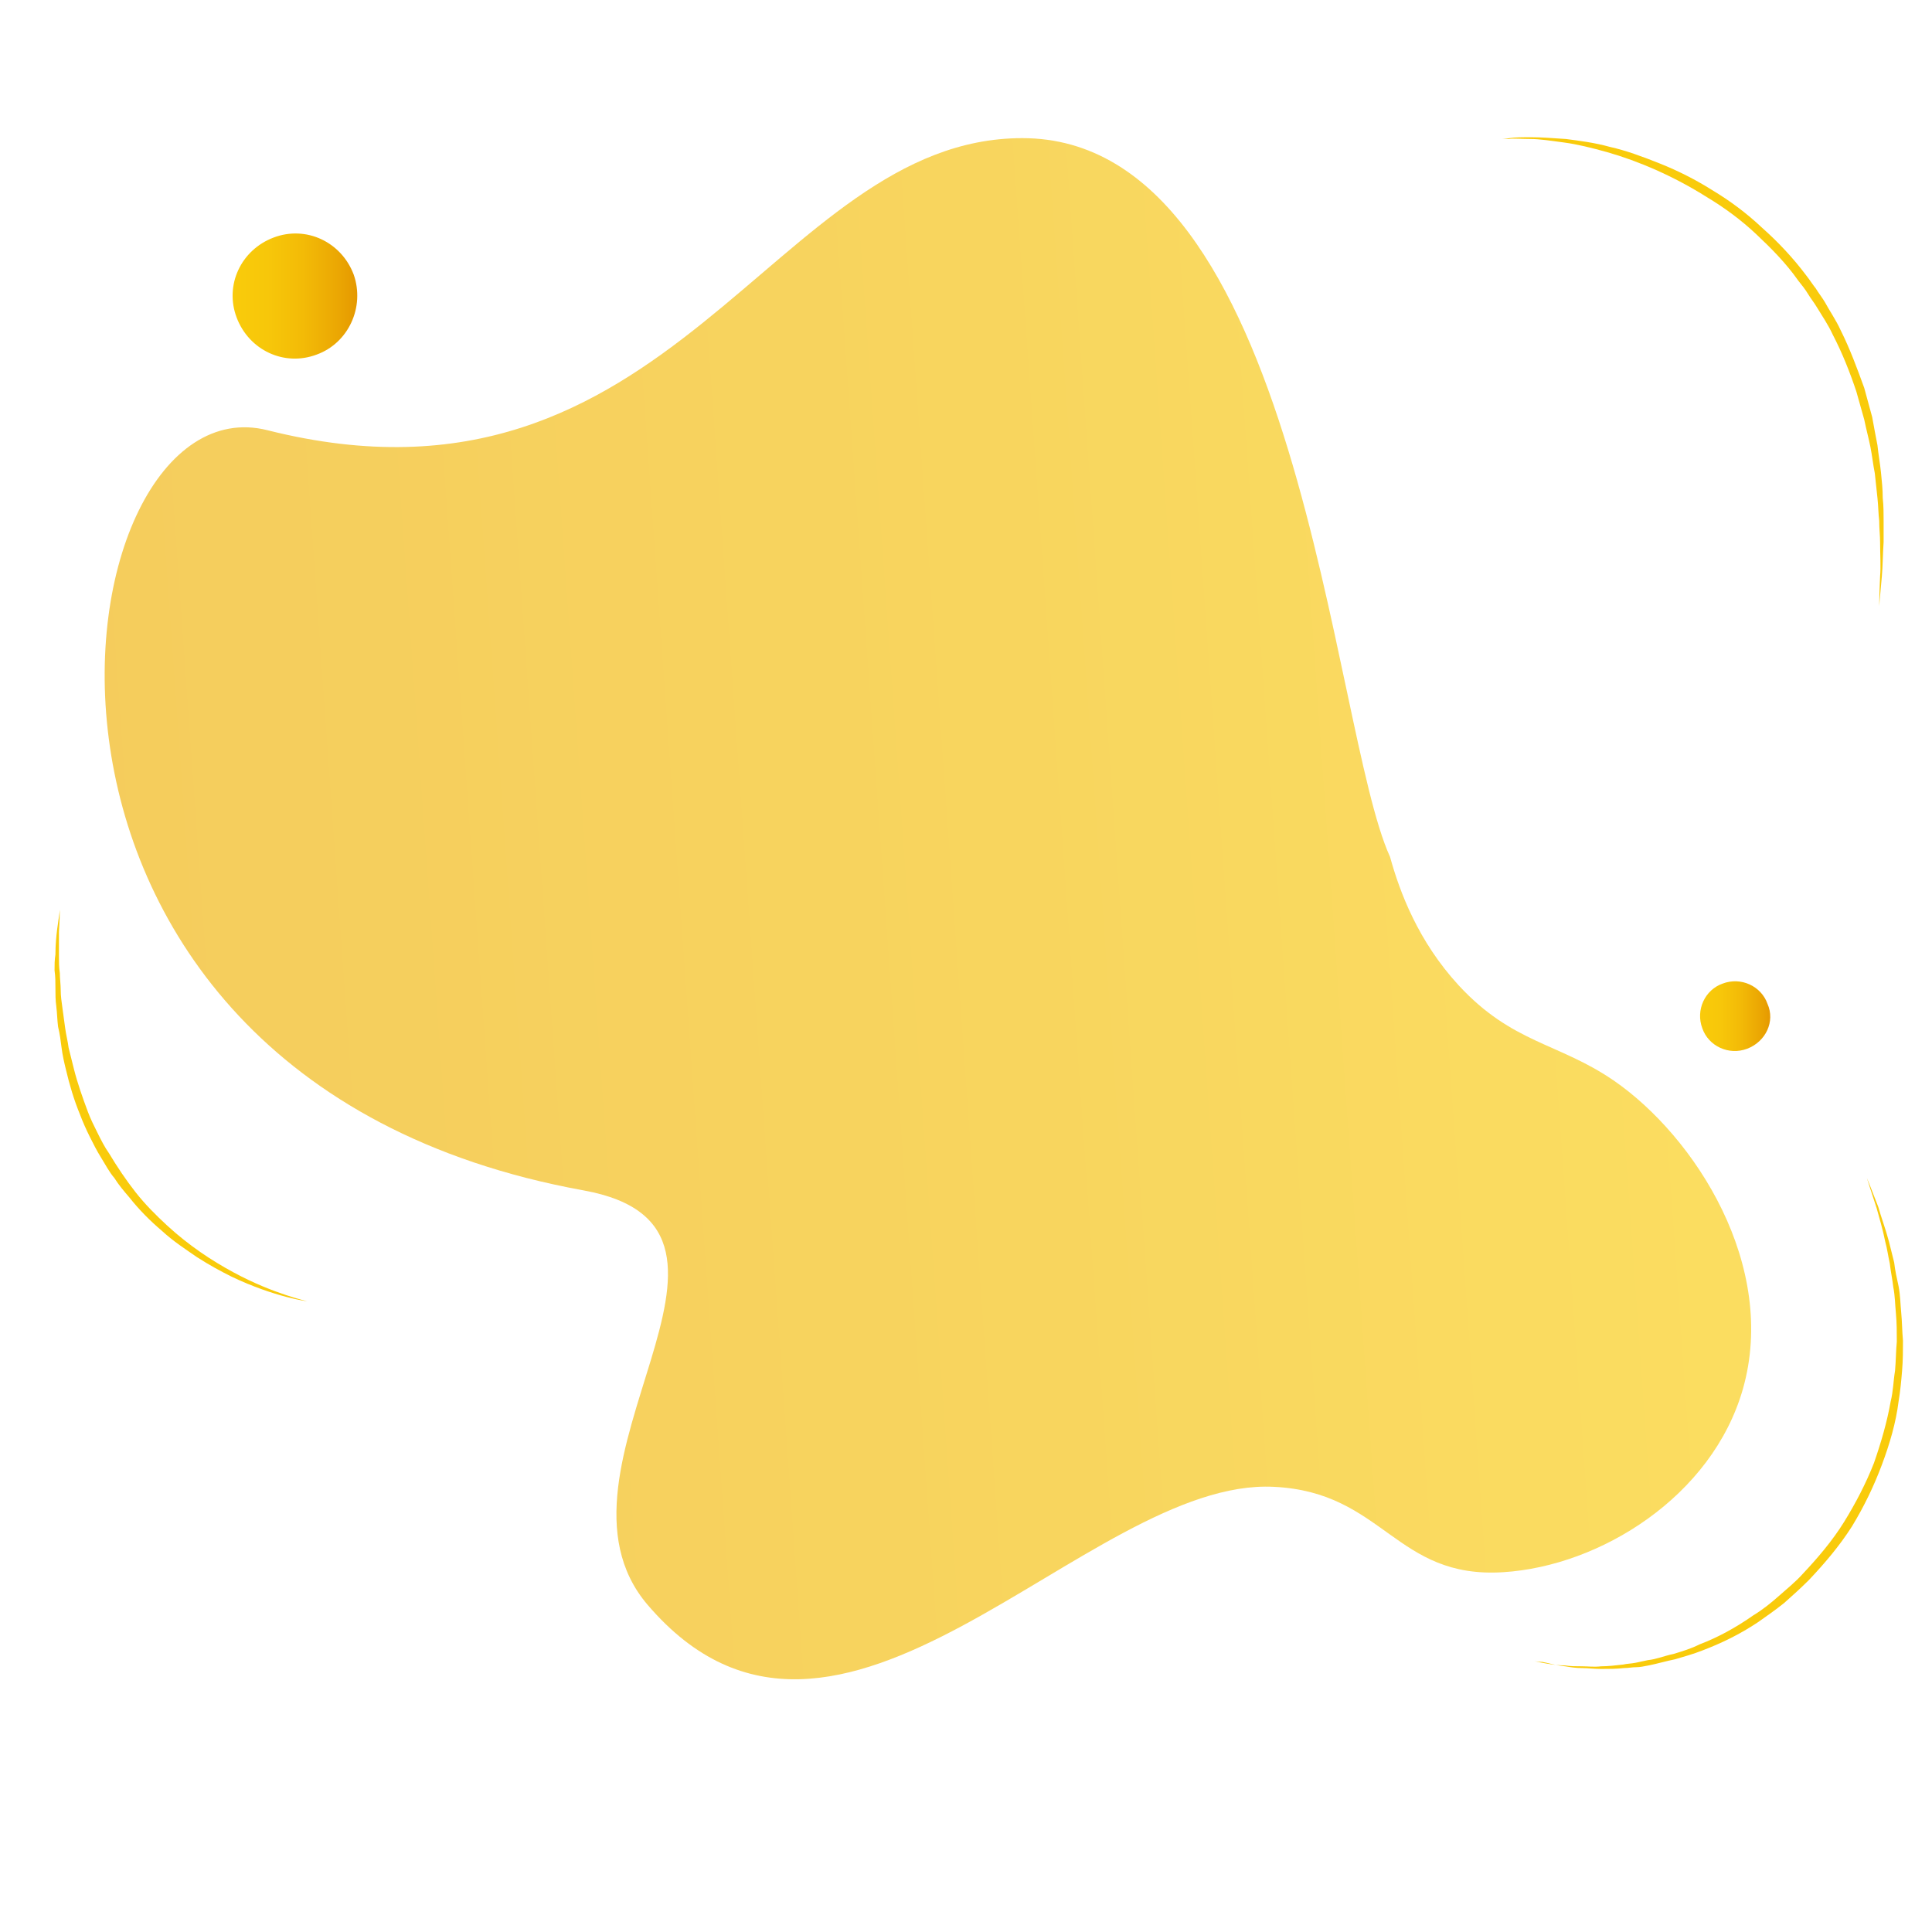 <?xml version="1.0" encoding="utf-8"?>
<!-- Generator: Adobe Illustrator 24.1.1, SVG Export Plug-In . SVG Version: 6.00 Build 0)  -->
<svg version="1.1" id="Layer_1" xmlns="http://www.w3.org/2000/svg" xmlns:xlink="http://www.w3.org/1999/xlink" x="0px" y="0px"
	 viewBox="0 0 219.6 219.6" style="enable-background:new 0 0 219.6 219.6;" xml:space="preserve">
<style type="text/css">
	.st0{opacity:0.65;}
	.st1{fill:url(#SVGID_1_);}
	.st2{fill:url(#SVGID_2_);}
	.st3{fill:#F9CB0B;}
	.st4{fill:url(#SVGID_3_);}
</style>
<g class="st0">
	<g>
		
			<linearGradient id="SVGID_1_" gradientUnits="userSpaceOnUse" x1="190.218" y1="31.386" x2="4.091" y2="18.115" gradientTransform="matrix(1 0 0 -1 0 128.468)">
			<stop  offset="0" style="stop-color:#F9CB0B"/>
			<stop  offset="0.419" style="stop-color:#F4BE08"/>
			<stop  offset="1" style="stop-color:#EEB005"/>
		</linearGradient>
		<path class="st1" d="M66.3,135.3c23.9,4.3-5.9,31.6,7.3,47.1c21.7,25.4,49.9-14.5,71.2-13.4c12.5,0.6,13.8,10.5,26.1,9.7
			c11-0.7,23.7-8.6,27.2-20.8c4-14-5.4-28.7-14.7-35.1c-6.3-4.3-11.5-4.2-17.6-10.8c-4.6-5-6.7-10.6-7.8-14.6l0,0
			c-6.7-14.6-10.3-81.7-41.8-81.7c-28.4,0-39.7,44.8-85.8,33.2C6.3,42.8-5.2,122.3,66.3,135.3z"/>
	</g>
</g>
<g>
	<g>
		
			<linearGradient id="SVGID_2_" gradientUnits="userSpaceOnUse" x1="193.248" y1="12.968" x2="201.227" y2="12.968" gradientTransform="matrix(1 0 0 -1 0 128.468)">
			<stop  offset="0" style="stop-color:#F9CB0B"/>
			<stop  offset="0.284" style="stop-color:#F7C70A"/>
			<stop  offset="0.566" style="stop-color:#F3BB07"/>
			<stop  offset="0.846" style="stop-color:#EBA703"/>
			<stop  offset="1" style="stop-color:#E59900"/>
		</linearGradient>
		<path class="st2" d="M198.6,119.2c-2.1,0.8-4.4-0.3-5.1-2.3c-0.8-2.1,0.3-4.4,2.3-5.1c2.1-0.8,4.4,0.3,5.1,2.3
			C201.8,116.1,200.7,118.4,198.6,119.2z"/>
	</g>
</g>
<g>
	<g>
		<path class="st3" d="M174.4,188.8c0,0,0.3,0.1,0.9,0.2c0.6,0.1,1.5,0.3,2.6,0.3c0.6,0.1,1.2,0.1,1.9,0.1s1.4,0.1,2.2,0
			c0.8,0,1.6-0.1,2.5-0.2c0.4-0.1,0.9-0.1,1.4-0.2c0.5-0.1,0.9-0.2,1.4-0.3c1-0.1,1.9-0.5,2.9-0.7c1-0.3,2-0.6,3-1.1
			c2.1-0.8,4.1-1.9,6.1-3.3c1-0.6,2-1.4,2.9-2.2s1.9-1.6,2.7-2.5c1.7-1.8,3.4-3.8,4.7-5.9c1.3-2.1,2.5-4.4,3.4-6.7
			c0.8-2.3,1.5-4.7,1.9-7c0.3-1.2,0.3-2.3,0.5-3.5c0.1-1.1,0.1-2.3,0.2-3.3c0-1.1,0-2.1-0.1-3.2c-0.1-1-0.1-2-0.3-3
			c-0.1-0.9-0.3-1.8-0.4-2.7c-0.2-0.9-0.3-1.7-0.5-2.4c-0.3-1.5-0.7-2.8-1-3.9c-0.7-2.1-1.1-3.4-1.1-3.4s0.5,1.2,1.3,3.3
			c0.3,1.1,0.8,2.4,1.2,3.9c0.2,0.8,0.4,1.6,0.6,2.4c0.1,0.9,0.3,1.8,0.5,2.7c0.2,1,0.2,2,0.3,3s0.1,2.1,0.2,3.2
			c0,1.1,0,2.2-0.1,3.4s-0.2,2.3-0.4,3.5c-0.3,2.4-1,4.8-1.9,7.2s-2,4.7-3.4,7c-1.4,2.2-3.1,4.2-4.9,6.1c-0.9,0.9-1.9,1.8-2.8,2.6
			c-1,0.8-2,1.5-3,2.2c-2.1,1.4-4.2,2.4-6.3,3.2c-1,0.4-2.1,0.7-3.1,1c-1,0.2-2,0.5-3,0.7c-0.5,0.1-1,0.2-1.4,0.2
			c-0.5,0-0.9,0.1-1.4,0.1c-0.9,0.1-1.7,0.1-2.6,0.1c-0.8,0-1.5-0.1-2.2-0.1s-1.3-0.1-1.9-0.2c-1.1-0.1-2-0.4-2.6-0.5
			C174.7,188.9,174.4,188.8,174.4,188.8z"/>
	</g>
</g>
<g>
	<g>
		<path class="st3" d="M6.8,103.4c0,0,0,0.9-0.1,2.5c0,0.8,0,1.8,0,2.9c0,0.6,0,1.1,0.1,1.8c0,0.6,0.1,1.3,0.1,1.9
			c0,0.7,0.1,1.4,0.2,2.1s0.2,1.5,0.3,2.2c0.1,0.8,0.3,1.5,0.4,2.3c0.2,0.8,0.4,1.6,0.6,2.4c0.4,1.6,1,3.3,1.6,4.9
			c0.3,0.8,0.7,1.6,1.1,2.4c0.4,0.8,0.8,1.6,1.3,2.3c0.9,1.5,1.9,3,3,4.4s2.3,2.6,3.6,3.8c2.5,2.3,5.1,4,7.5,5.3s4.5,2.1,6,2.6
			c1.5,0.5,2.4,0.7,2.4,0.7s-0.9-0.1-2.4-0.5s-3.7-1.1-6.2-2.3c-1.2-0.6-2.5-1.3-3.9-2.2c-1.3-0.9-2.7-1.8-4-3
			c-1.3-1.1-2.6-2.4-3.7-3.8c-0.6-0.7-1.2-1.4-1.7-2.2c-0.6-0.7-1-1.5-1.5-2.3s-0.9-1.6-1.3-2.4c-0.4-0.8-0.8-1.7-1.1-2.5
			c-0.7-1.7-1.2-3.4-1.6-5.1c-0.2-0.8-0.4-1.7-0.5-2.5s-0.2-1.6-0.4-2.4c-0.1-0.8-0.1-1.5-0.2-2.3c-0.1-0.7-0.1-1.4-0.1-2.1
			s0-1.3-0.1-2c0-0.6,0-1.2,0.1-1.8c0-1.1,0.1-2.1,0.2-2.9C6.7,104.3,6.8,103.4,6.8,103.4z"/>
	</g>
</g>
<g>
	<g>
		
			<linearGradient id="SVGID_3_" gradientUnits="userSpaceOnUse" x1="26.404" y1="94.818" x2="40.559" y2="94.818" gradientTransform="matrix(1 0 0 -1 0 128.468)">
			<stop  offset="0" style="stop-color:#F9CB0B"/>
			<stop  offset="0.284" style="stop-color:#F7C70A"/>
			<stop  offset="0.566" style="stop-color:#F3BB07"/>
			<stop  offset="0.846" style="stop-color:#EBA703"/>
			<stop  offset="1" style="stop-color:#E59900"/>
		</linearGradient>
		<path class="st4" d="M36,40.3c-3.7,1.4-7.7-0.5-9.1-4.2s0.5-7.7,4.2-9.1s7.7,0.5,9.1,4.2C41.5,34.9,39.6,39,36,40.3z"/>
	</g>
</g>
<g>
	<g>
		<path class="st3" d="M170.7,15.8c0,0,0.3,0,0.9-0.1c0.6-0.1,1.4-0.1,2.5-0.1s2.4,0.1,3.9,0.2c1.5,0.2,3.2,0.4,5,0.9
			c1.8,0.4,3.7,1.1,5.7,1.9s4,1.8,5.9,3c2,1.2,3.9,2.6,5.7,4.3c1.8,1.6,3.5,3.4,5,5.4c0.4,0.5,0.7,1,1.1,1.5c0.3,0.5,0.7,1,1,1.5
			c0.6,1.1,1.3,2.1,1.8,3.2c1.1,2.2,1.9,4.4,2.7,6.6c0.3,1.1,0.6,2.2,0.9,3.3c0.2,1.1,0.4,2.2,0.6,3.2c0.1,1,0.3,2.1,0.4,3.1
			c0.1,1,0.2,1.9,0.2,2.9c0.1,0.9,0.1,1.8,0.1,2.6s0,1.6,0,2.4c-0.1,1.5-0.1,2.8-0.2,3.9c-0.2,2.1-0.3,3.4-0.3,3.4s0-1.2,0.1-3.4
			c0.1-1.1,0-2.4,0-3.9c0-0.7-0.1-1.5-0.1-2.4c-0.1-0.8-0.1-1.7-0.2-2.6c-0.1-0.9-0.2-1.9-0.3-2.8c-0.2-1-0.3-2-0.5-3
			s-0.5-2.1-0.7-3.1c-0.3-1.1-0.6-2.1-0.9-3.2c-0.7-2.1-1.6-4.4-2.7-6.5c-0.5-1.1-1.2-2.1-1.8-3.1c-0.3-0.5-0.7-1-1-1.5
			s-0.7-1-1.1-1.5c-1.4-2-3.1-3.7-4.8-5.3c-1.7-1.6-3.6-3-5.6-4.2c-3.8-2.4-7.8-4.1-11.3-5.1c-1.8-0.5-3.4-0.9-4.9-1.1
			c-1.5-0.2-2.8-0.4-3.8-0.4c-1.1,0-1.9-0.1-2.5,0C171,15.8,170.7,15.8,170.7,15.8z"/>
	</g>
</g>
</svg>

